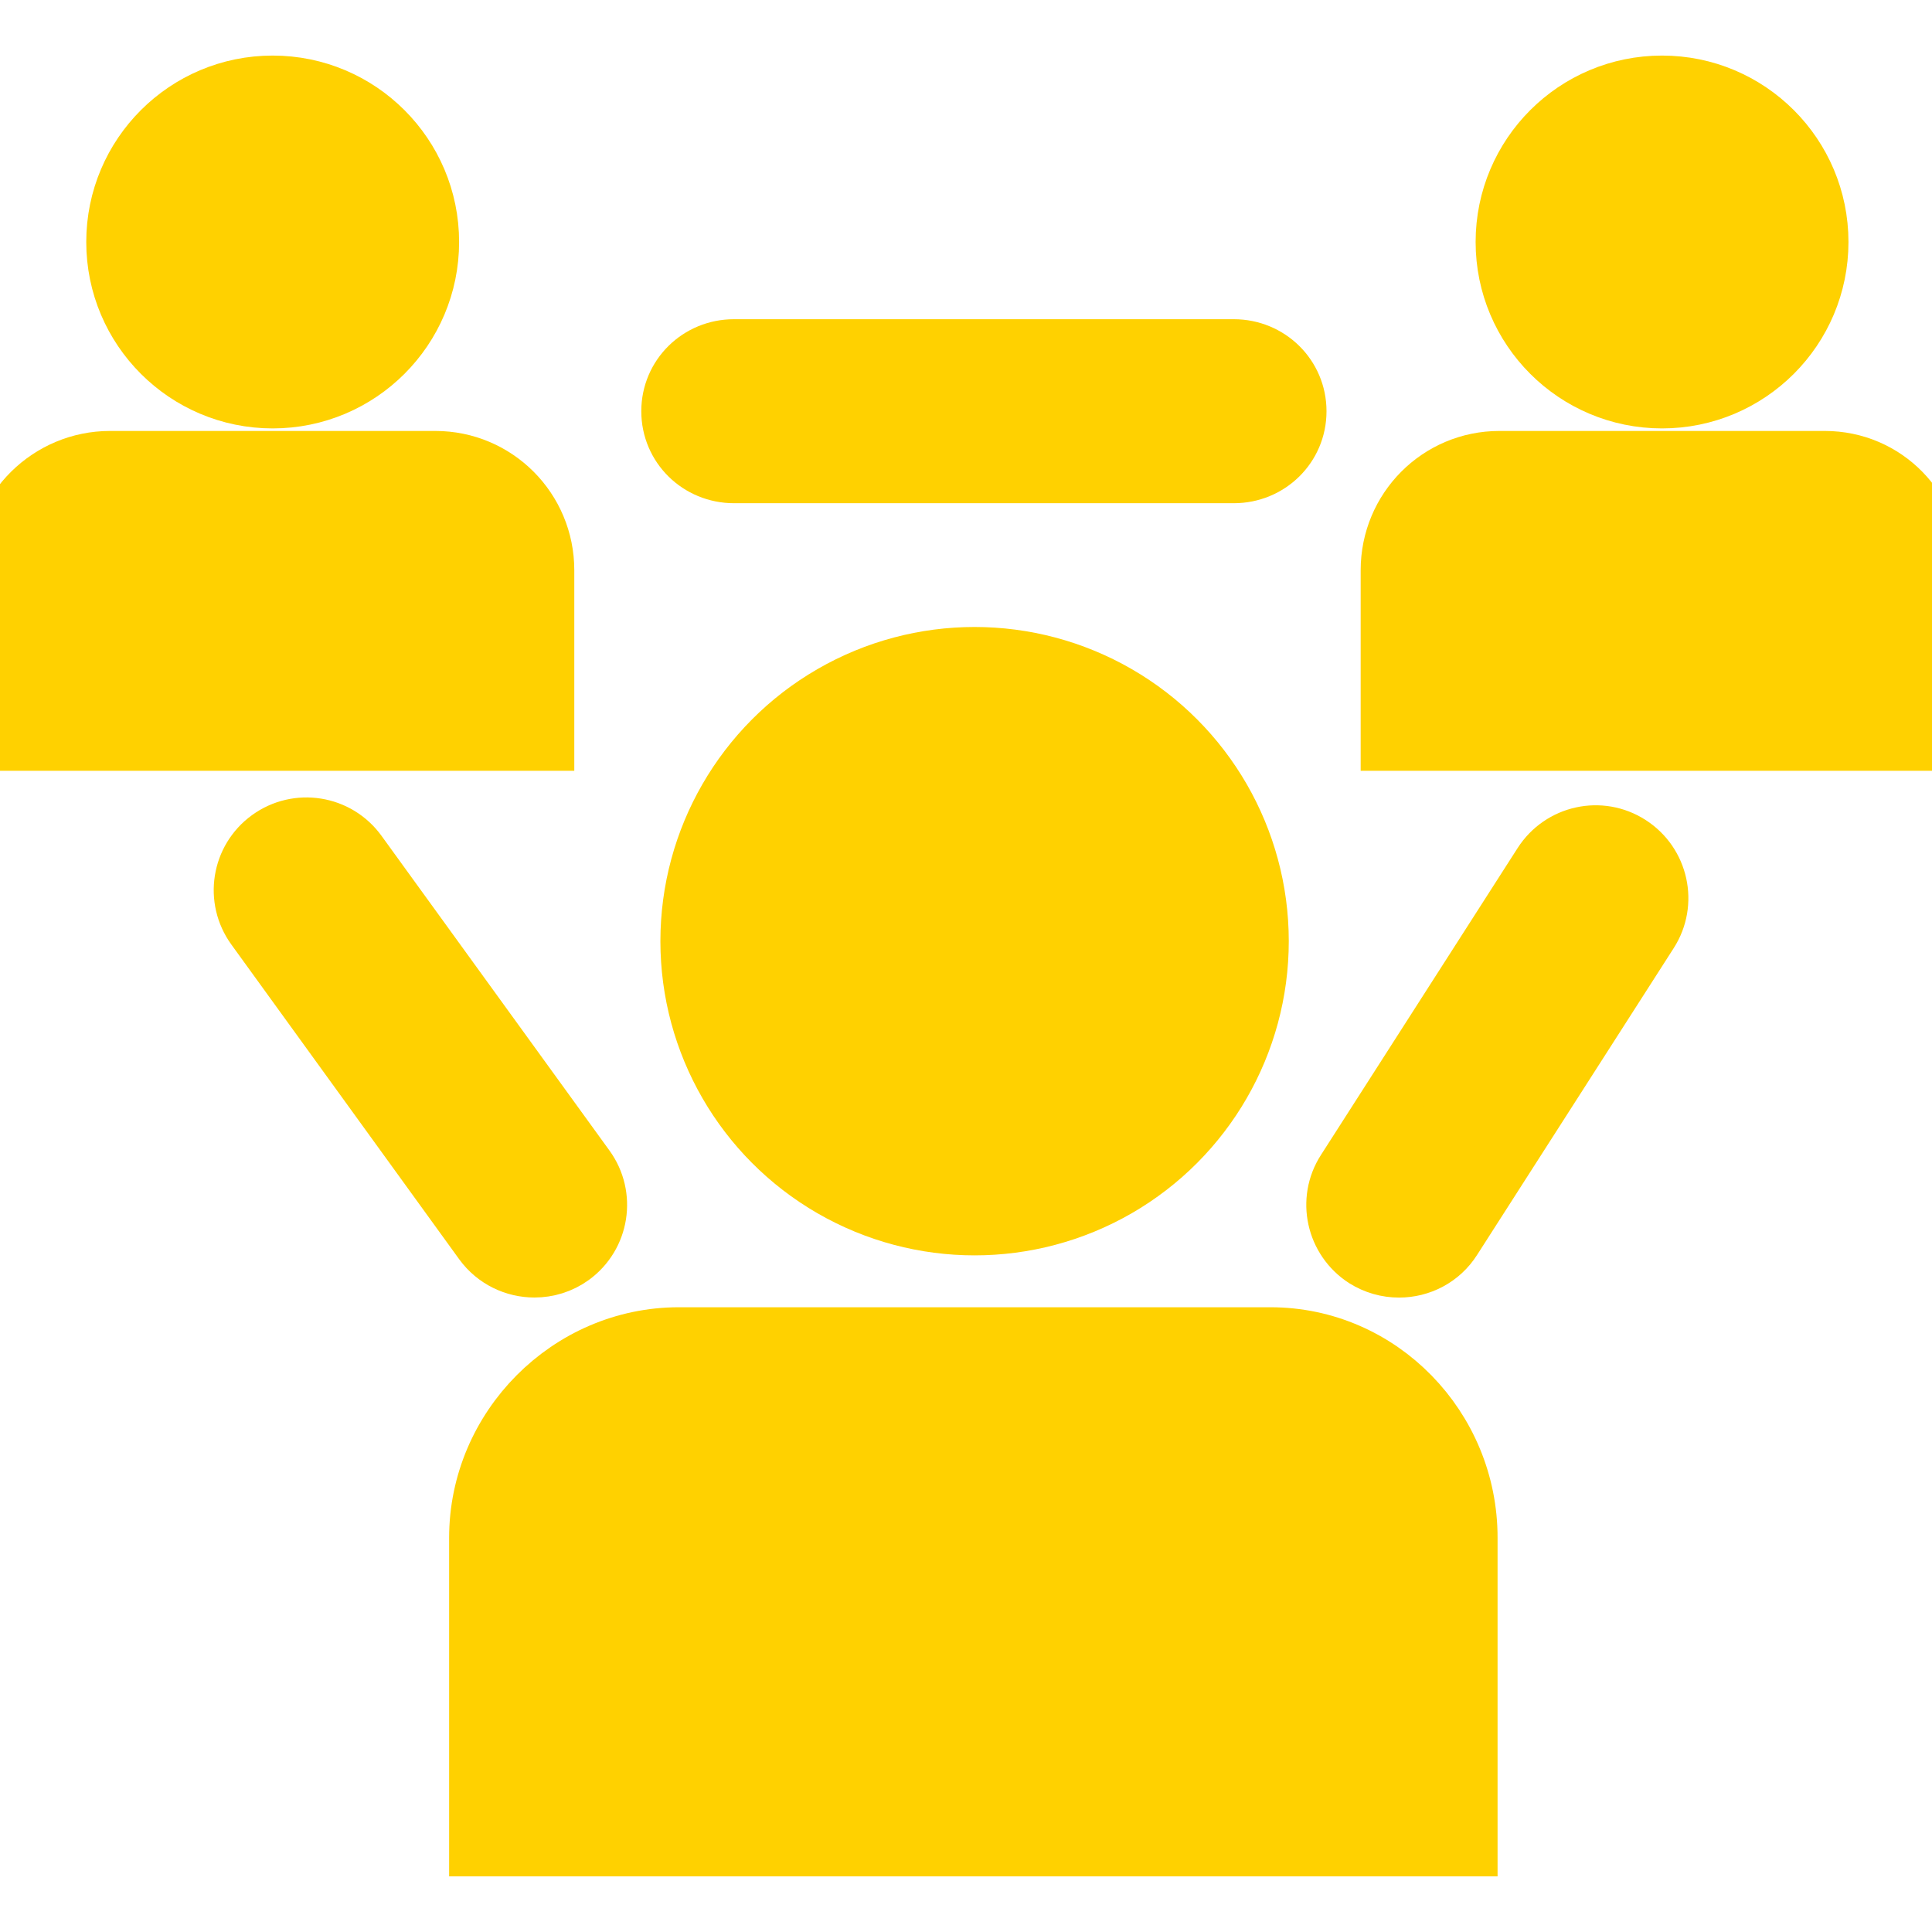 <!DOCTYPE svg PUBLIC "-//W3C//DTD SVG 1.1//EN" "http://www.w3.org/Graphics/SVG/1.1/DTD/svg11.dtd">
<!-- Uploaded to: SVG Repo, www.svgrepo.com, Transformed by: SVG Repo Mixer Tools -->
<svg fill="#ffd100" version="1.1" id="Capa_1" xmlns="http://www.w3.org/2000/svg" xmlns:xlink="http://www.w3.org/1999/xlink" width="800px" height="800px" viewBox="0 0 31.95 31.951" xml:space="preserve" stroke="#ffd100">
<g id="SVGRepo_bgCarrier" stroke-width="0"/>
<g id="SVGRepo_tracerCarrier" stroke-linecap="round" stroke-linejoin="round"/>
<g id="SVGRepo_iconCarrier"> <g> <g> <path d="M21.009,22.119h-9.782c-1.809,0-3.3,1.502-3.3,3.312v5.1h16.339v-5.1C24.268,23.621,22.816,22.119,21.009,22.119z"/> <circle cx="16.117" cy="15.565" r="4.696"/> <path d="M8.997,9.43c0-0.997-0.803-1.803-1.798-1.803h-5.38C0.824,7.627,0,8.434,0,9.43v2.817h8.997V9.43z"/> <circle cx="4.509" cy="4.002" r="2.583"/> <path d="M30.177,7.627h-5.38c-0.995,0-1.795,0.806-1.795,1.803v2.817h8.948V9.431C31.95,8.434,31.172,7.627,30.177,7.627z"/> <circle cx="27.486" cy="4.002" r="2.583"/> <path d="M12.138,7.822h8.266c0.57,0,1.033-0.45,1.033-1.021c0-0.571-0.463-1.022-1.033-1.022h-8.266 c-0.571,0-1.033,0.451-1.033,1.022C11.105,7.371,11.567,7.822,12.138,7.822z"/> <path d="M8.838,20.958c0.21,0,0.422-0.062,0.606-0.195c0.462-0.336,0.564-0.981,0.23-1.442l-3.77-5.205 c-0.336-0.464-0.981-0.566-1.443-0.231c-0.463,0.335-0.565,0.981-0.23,1.443L8,20.534C8.203,20.812,8.519,20.958,8.838,20.958z"/> <path d="M26.945,13.982c-0.48-0.31-1.118-0.168-1.426,0.312l-3.252,5.075c-0.31,0.479-0.168,1.119,0.312,1.429 c0.172,0.108,0.364,0.161,0.558,0.161c0.34,0,0.674-0.166,0.87-0.476l3.251-5.073C27.566,14.931,27.426,14.291,26.945,13.982z"/> </g> </g> </g>
</svg>